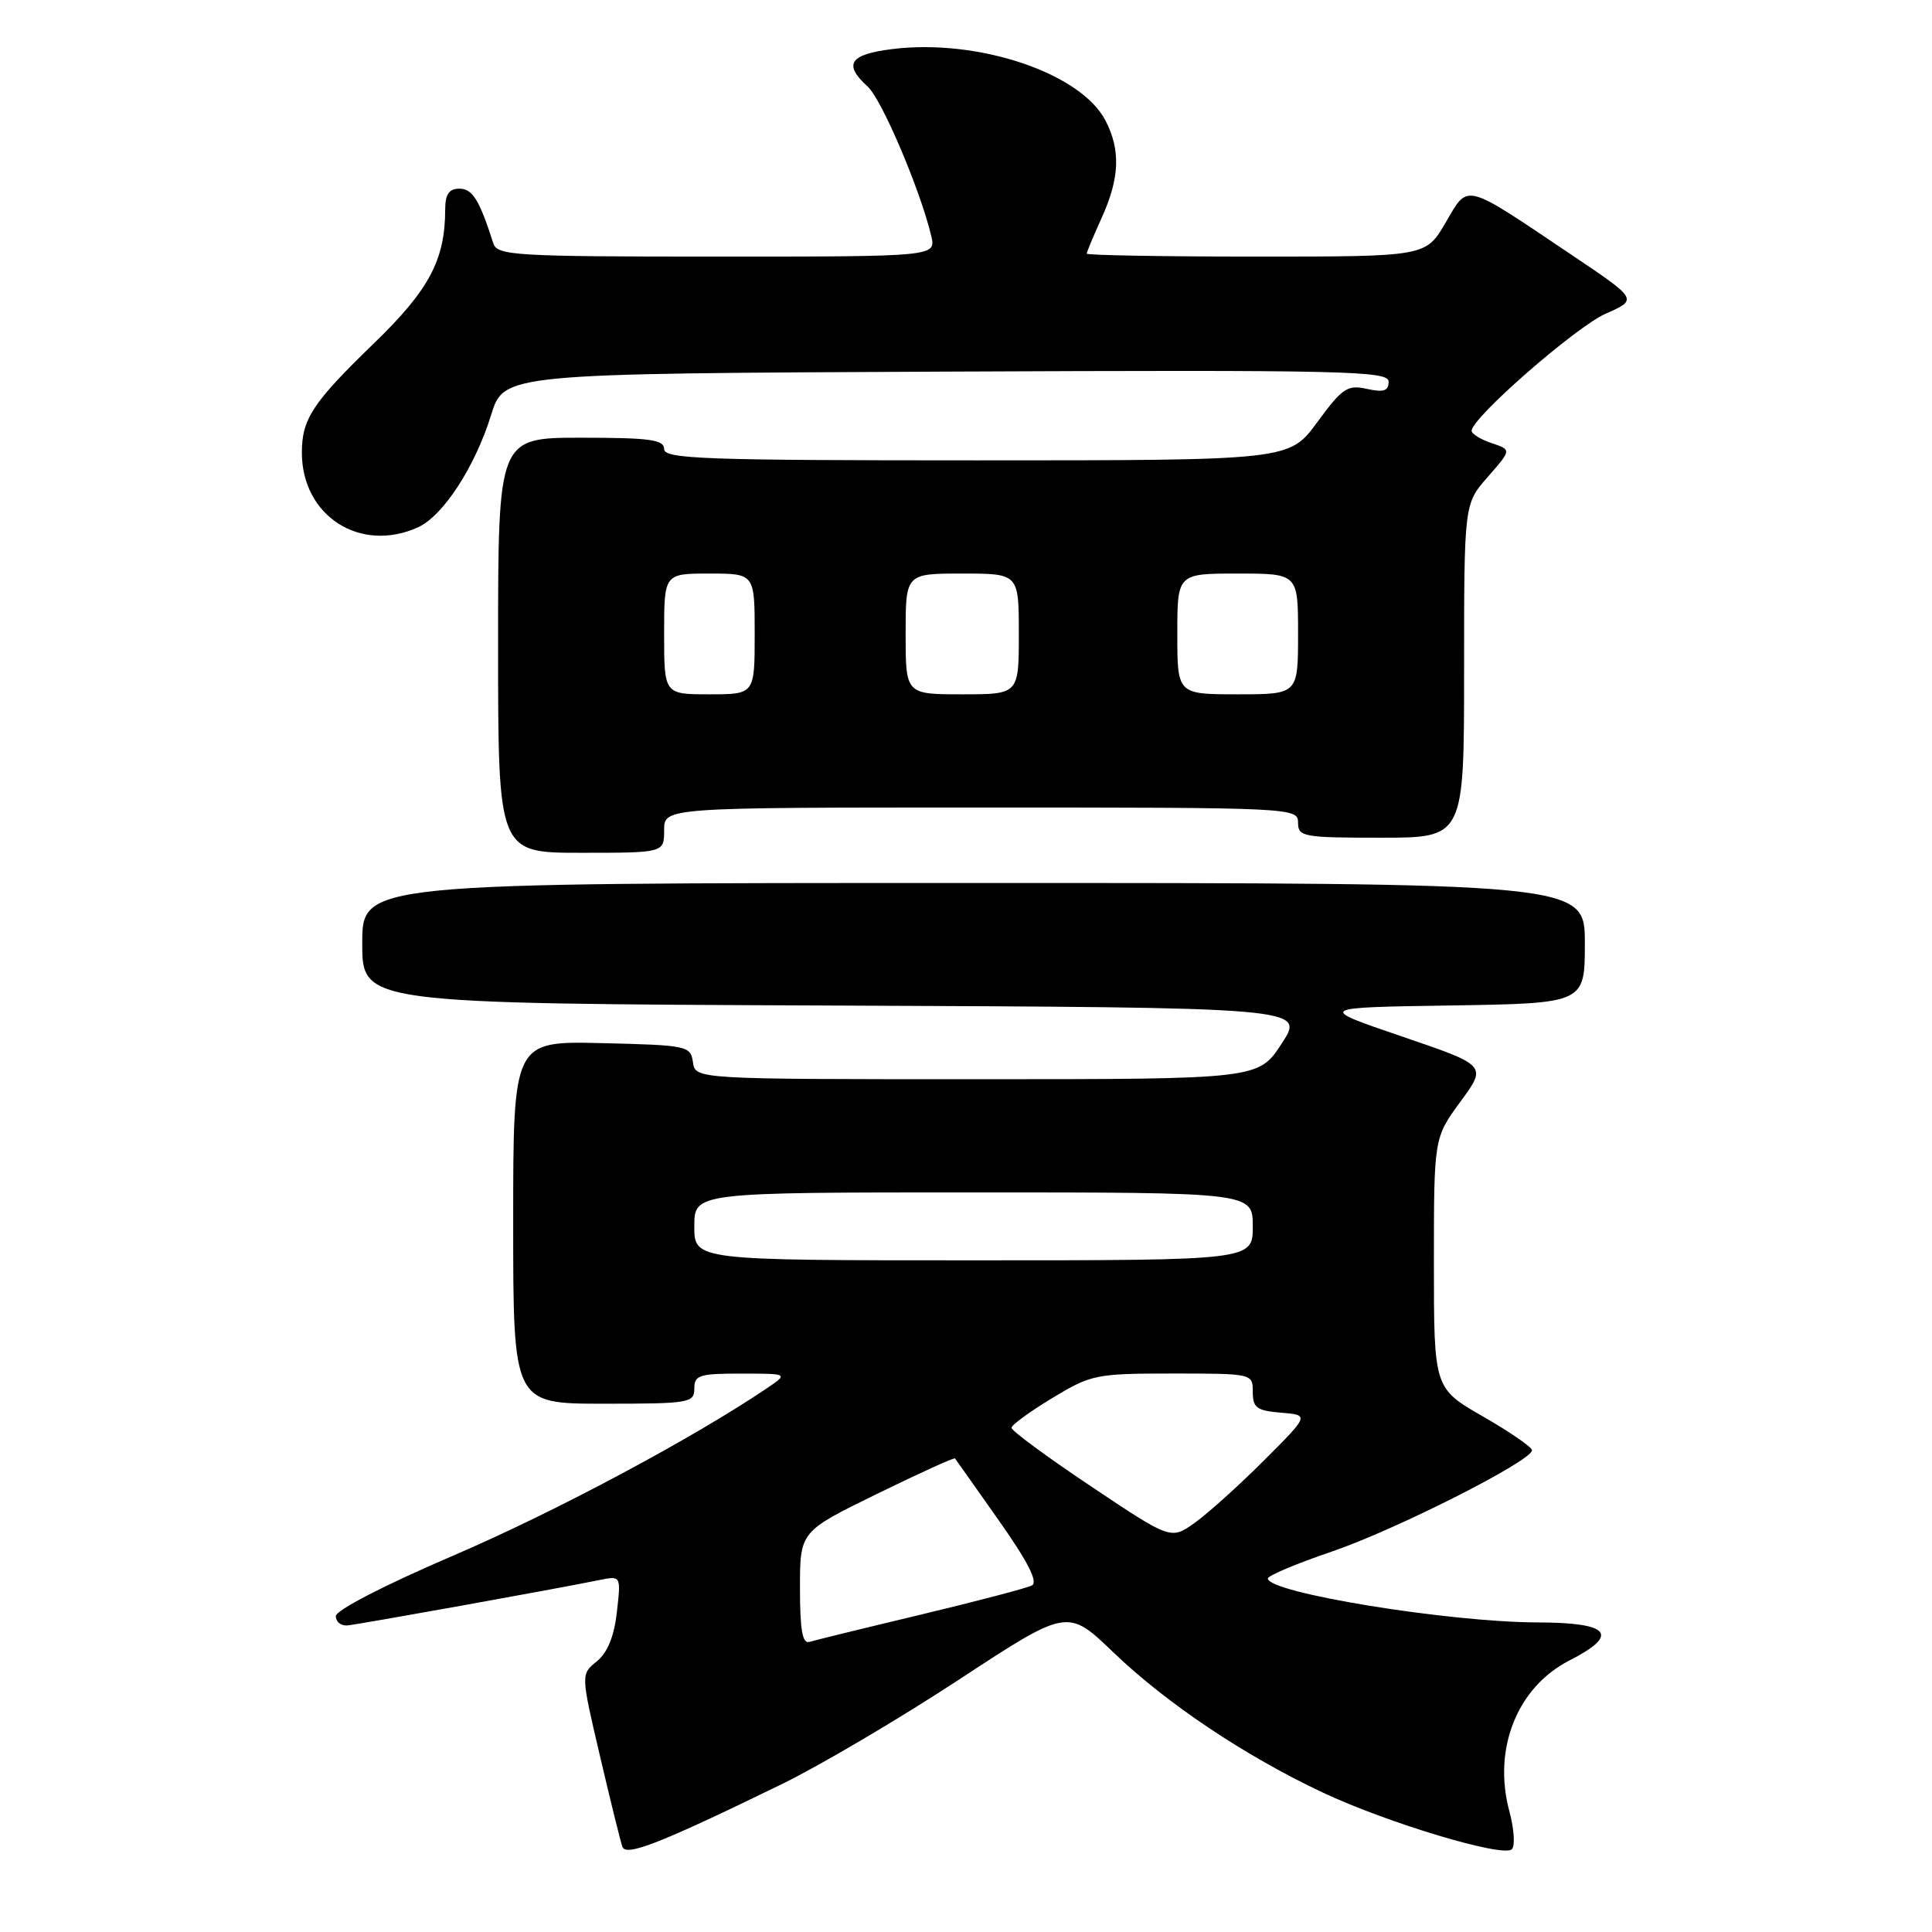 <?xml version="1.0" encoding="UTF-8" standalone="no"?>
<!DOCTYPE svg PUBLIC "-//W3C//DTD SVG 1.1//EN" "http://www.w3.org/Graphics/SVG/1.1/DTD/svg11.dtd" >
<svg xmlns="http://www.w3.org/2000/svg" xmlns:xlink="http://www.w3.org/1999/xlink" version="1.1" viewBox="0 0 256 256">
 <g >
 <path fill="currentColor"
d=" M 103.63 236.39 C 108.65 233.94 119.22 227.71 127.11 222.53 C 141.46 213.12 141.46 213.12 147.53 218.95 C 154.57 225.71 164.95 232.66 175.25 237.51 C 183.83 241.55 199.15 246.15 200.32 245.04 C 200.78 244.61 200.63 242.35 200.00 240.01 C 197.77 231.74 201.03 223.56 207.96 220.02 C 214.68 216.59 213.36 215.00 203.75 214.98 C 191.94 214.95 168.00 211.05 168.00 209.16 C 168.00 208.78 171.78 207.19 176.39 205.62 C 184.81 202.77 203.00 193.57 203.00 192.17 C 203.00 191.76 200.07 189.74 196.50 187.69 C 190.00 183.95 190.00 183.95 190.00 167.36 C 190.00 150.77 190.00 150.77 193.52 145.97 C 197.04 141.18 197.04 141.18 185.77 137.34 C 174.50 133.50 174.50 133.50 192.25 133.23 C 210.00 132.95 210.00 132.95 210.00 124.98 C 210.00 117.00 210.00 117.00 129.00 117.00 C 48.00 117.00 48.00 117.00 48.00 124.99 C 48.00 132.98 48.00 132.98 110.47 133.24 C 172.94 133.50 172.94 133.50 169.85 138.25 C 166.76 143.00 166.76 143.00 129.45 143.00 C 92.14 143.00 92.14 143.00 91.82 140.75 C 91.51 138.58 91.08 138.49 79.75 138.22 C 68.00 137.94 68.00 137.94 68.00 161.97 C 68.00 186.00 68.00 186.00 80.00 186.00 C 91.33 186.00 92.00 185.89 92.00 184.00 C 92.00 182.21 92.66 182.00 98.25 182.01 C 104.50 182.01 104.50 182.01 101.50 184.03 C 91.58 190.71 73.43 200.39 60.00 206.15 C 50.93 210.04 44.50 213.36 44.50 214.15 C 44.50 214.89 45.17 215.44 46.00 215.38 C 47.44 215.26 73.46 210.58 79.39 209.37 C 82.29 208.78 82.29 208.78 81.74 213.60 C 81.38 216.84 80.50 218.98 79.08 220.14 C 76.96 221.85 76.96 221.85 79.50 232.68 C 80.89 238.63 82.23 244.05 82.47 244.71 C 82.95 246.04 87.50 244.25 103.63 236.39 Z  M 88.00 110.00 C 88.00 107.00 88.00 107.00 130.00 107.00 C 171.33 107.00 172.00 107.03 172.00 109.00 C 172.00 110.88 172.67 111.00 183.00 111.00 C 194.00 111.00 194.00 111.00 194.00 88.88 C 194.00 66.76 194.00 66.76 197.15 63.18 C 200.29 59.60 200.29 59.60 197.65 58.72 C 196.19 58.23 195.00 57.49 195.00 57.08 C 195.00 55.37 208.82 43.30 212.77 41.56 C 217.04 39.68 217.04 39.68 208.27 33.79 C 193.78 24.05 194.62 24.26 191.54 29.52 C 188.92 34.00 188.92 34.00 166.46 34.00 C 154.11 34.00 144.00 33.82 144.00 33.61 C 144.00 33.39 144.89 31.26 145.98 28.86 C 148.36 23.61 148.51 19.89 146.49 15.99 C 143.23 9.67 129.62 5.10 118.25 6.50 C 112.56 7.20 111.70 8.51 114.98 11.48 C 116.84 13.17 121.96 25.20 123.39 31.25 C 124.04 34.00 124.04 34.00 94.99 34.00 C 68.20 34.00 65.89 33.86 65.37 32.25 C 63.52 26.47 62.60 25.00 60.88 25.00 C 59.50 25.00 59.00 25.73 58.99 27.75 C 58.98 34.45 56.86 38.42 49.54 45.50 C 41.42 53.36 40.00 55.51 40.00 59.98 C 40.00 68.38 47.76 73.35 55.41 69.86 C 58.72 68.35 62.95 61.84 65.07 55.00 C 66.77 49.50 66.77 49.50 125.39 49.24 C 178.36 49.01 184.00 49.14 184.00 50.57 C 184.00 51.80 183.35 52.02 181.12 51.53 C 178.54 50.96 177.87 51.41 174.54 55.95 C 170.83 61.00 170.83 61.00 129.41 61.00 C 93.27 61.00 88.00 60.81 88.00 59.50 C 88.00 58.26 86.11 58.00 77.00 58.00 C 66.00 58.00 66.00 58.00 66.00 85.50 C 66.00 113.00 66.00 113.00 77.00 113.00 C 88.00 113.00 88.00 113.00 88.00 110.00 Z  M 106.00 210.44 C 106.00 202.94 106.00 202.94 116.16 197.97 C 121.76 195.23 126.42 193.11 126.54 193.25 C 126.65 193.39 129.27 197.09 132.35 201.47 C 136.22 206.96 137.58 209.64 136.73 210.08 C 136.06 210.43 129.43 212.17 122.00 213.95 C 114.58 215.72 107.94 217.35 107.25 217.56 C 106.33 217.84 106.00 215.97 106.00 210.44 Z  M 144.58 196.96 C 138.76 193.07 134.01 189.57 134.03 189.19 C 134.04 188.81 136.47 187.04 139.43 185.25 C 144.59 182.13 145.21 182.00 155.40 182.00 C 165.97 182.00 166.00 182.01 166.00 184.44 C 166.00 186.54 166.53 186.92 169.75 187.19 C 173.50 187.50 173.50 187.50 167.49 193.51 C 164.18 196.82 160.05 200.54 158.31 201.78 C 155.15 204.03 155.15 204.03 144.58 196.96 Z  M 92.00 162.50 C 92.00 158.00 92.00 158.00 129.00 158.00 C 166.00 158.00 166.00 158.00 166.00 162.50 C 166.00 167.00 166.00 167.00 129.00 167.00 C 92.00 167.00 92.00 167.00 92.00 162.50 Z  M 88.00 84.00 C 88.00 76.00 88.00 76.00 94.00 76.00 C 100.00 76.00 100.00 76.00 100.00 84.00 C 100.00 92.00 100.00 92.00 94.00 92.00 C 88.00 92.00 88.00 92.00 88.00 84.00 Z  M 120.00 84.00 C 120.00 76.00 120.00 76.00 127.50 76.00 C 135.00 76.00 135.00 76.00 135.00 84.00 C 135.00 92.00 135.00 92.00 127.50 92.00 C 120.00 92.00 120.00 92.00 120.00 84.00 Z  M 156.00 84.00 C 156.00 76.00 156.00 76.00 164.00 76.00 C 172.00 76.00 172.00 76.00 172.00 84.00 C 172.00 92.00 172.00 92.00 164.00 92.00 C 156.00 92.00 156.00 92.00 156.00 84.00 Z "/>
</g>
</svg>